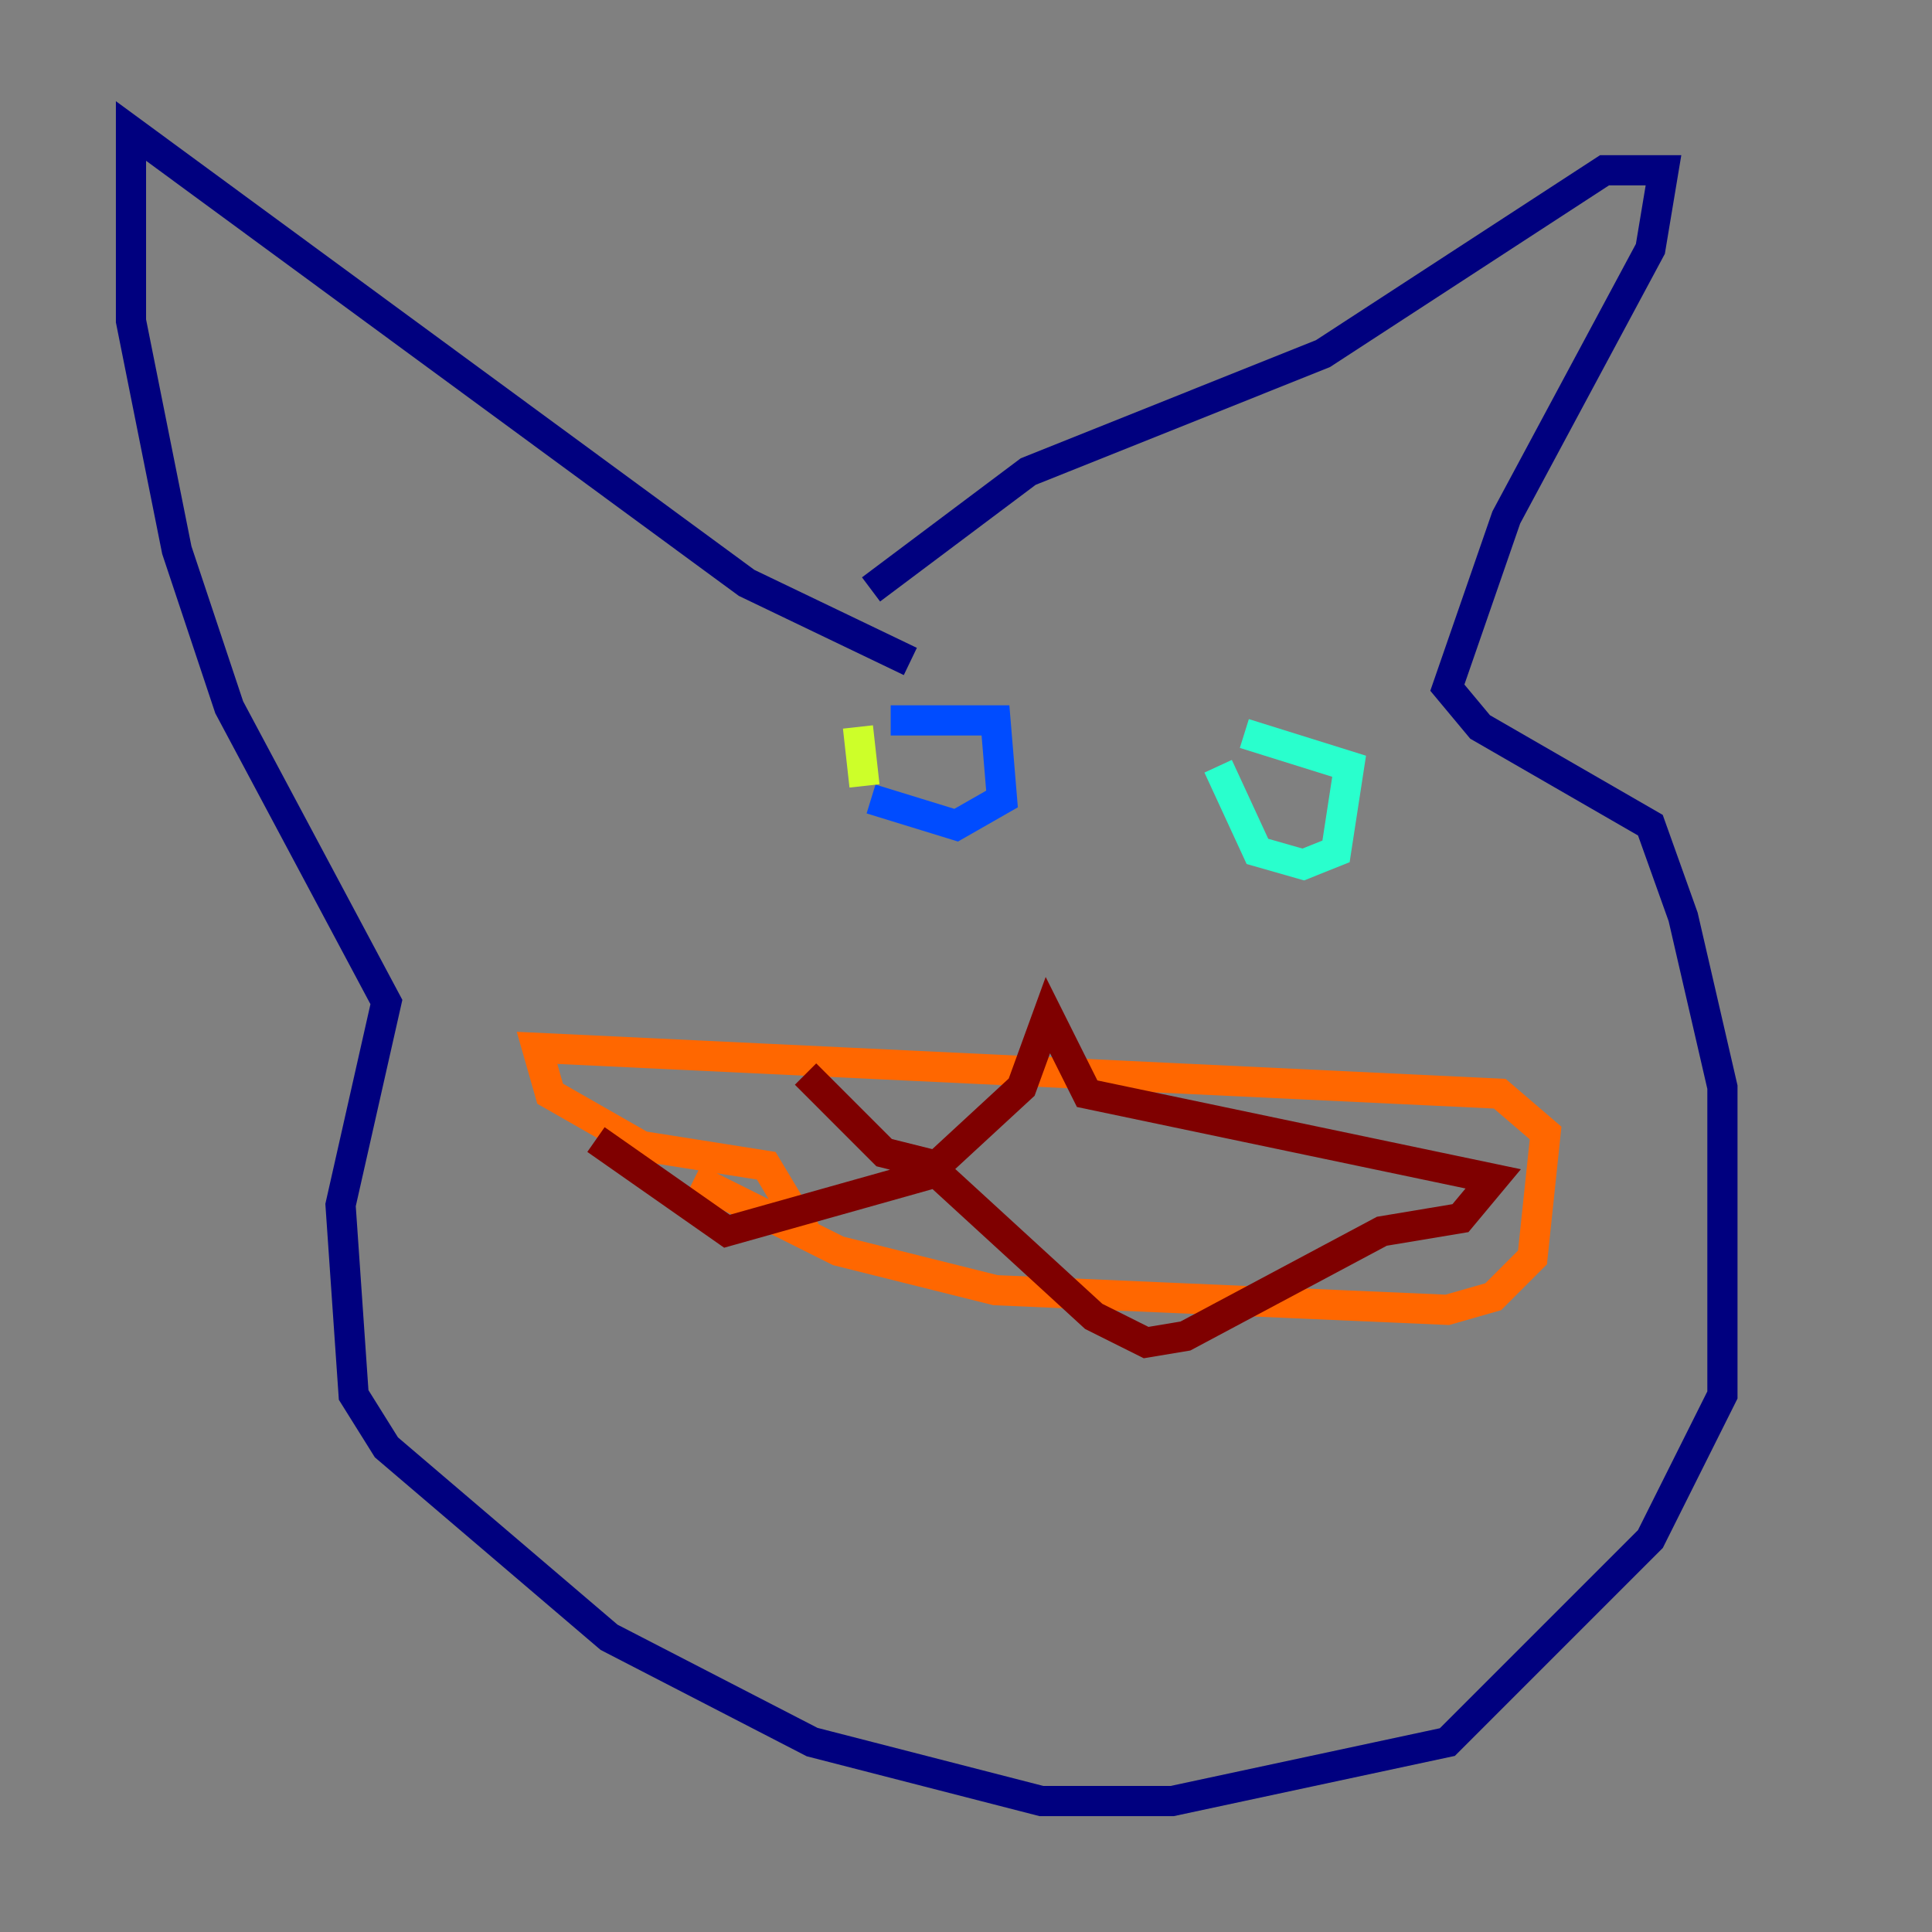 <?xml version="1.0" encoding="utf-8" ?>
<svg baseProfile="tiny" height="128" version="1.2" viewBox="0,0,128,128" width="128" xmlns="http://www.w3.org/2000/svg" xmlns:ev="http://www.w3.org/2001/xml-events" xmlns:xlink="http://www.w3.org/1999/xlink"><rect x="0" y="0" width="128" height="128" fill="#808080" stroke="none"/><defs /><polyline fill="none" points="60.312,43.824 49.464,38.617 8.678,8.678 8.678,21.261 11.715,36.447 15.186,46.861 25.6,66.386 22.563,79.837 23.43,92.42 25.6,95.891 40.352,108.475 53.803,115.417 68.99,119.322 77.668,119.322 95.891,115.417 109.342,101.966 114.115,92.42 114.115,72.027 111.512,60.746 109.342,54.671 98.061,48.163 95.891,45.559 99.797,34.278 109.342,16.488 110.21,11.281 106.305,11.281 87.647,23.43 68.122,31.241 57.709,39.051" stroke="#00007f" stroke-width="2" /><polyline fill="none" points="57.709,52.936 63.349,54.671 66.386,52.936 65.953,47.729 59.01,47.729" stroke="#004cff" stroke-width="2" /><polyline fill="none" points="80.705,50.766 83.308,56.407 86.346,57.275 88.515,56.407 89.383,50.766 82.441,48.597" stroke="#29ffcd" stroke-width="2" /><polyline fill="none" points="57.275,52.068 56.841,48.163" stroke="#cdff29" stroke-width="2" /><polyline fill="none" points="45.993,78.102 55.539,82.875 65.953,85.478 95.891,86.78 98.929,85.912 101.532,83.308 102.4,75.064 99.363,72.461 35.58,69.424 36.447,72.461 42.522,75.932 50.766,77.234 53.37,81.573" stroke="#ff6700" stroke-width="2" /><polyline fill="none" points="53.37,71.159 58.576,76.366 62.047,77.234 67.688,72.027 69.424,67.254 72.027,72.461 98.929,78.102 96.759,80.705 91.552,81.573 78.536,88.515 75.932,88.949 72.461,87.214 62.047,77.668 48.163,81.573 39.485,75.498" stroke="#7f0000" stroke-width="2" /></svg>